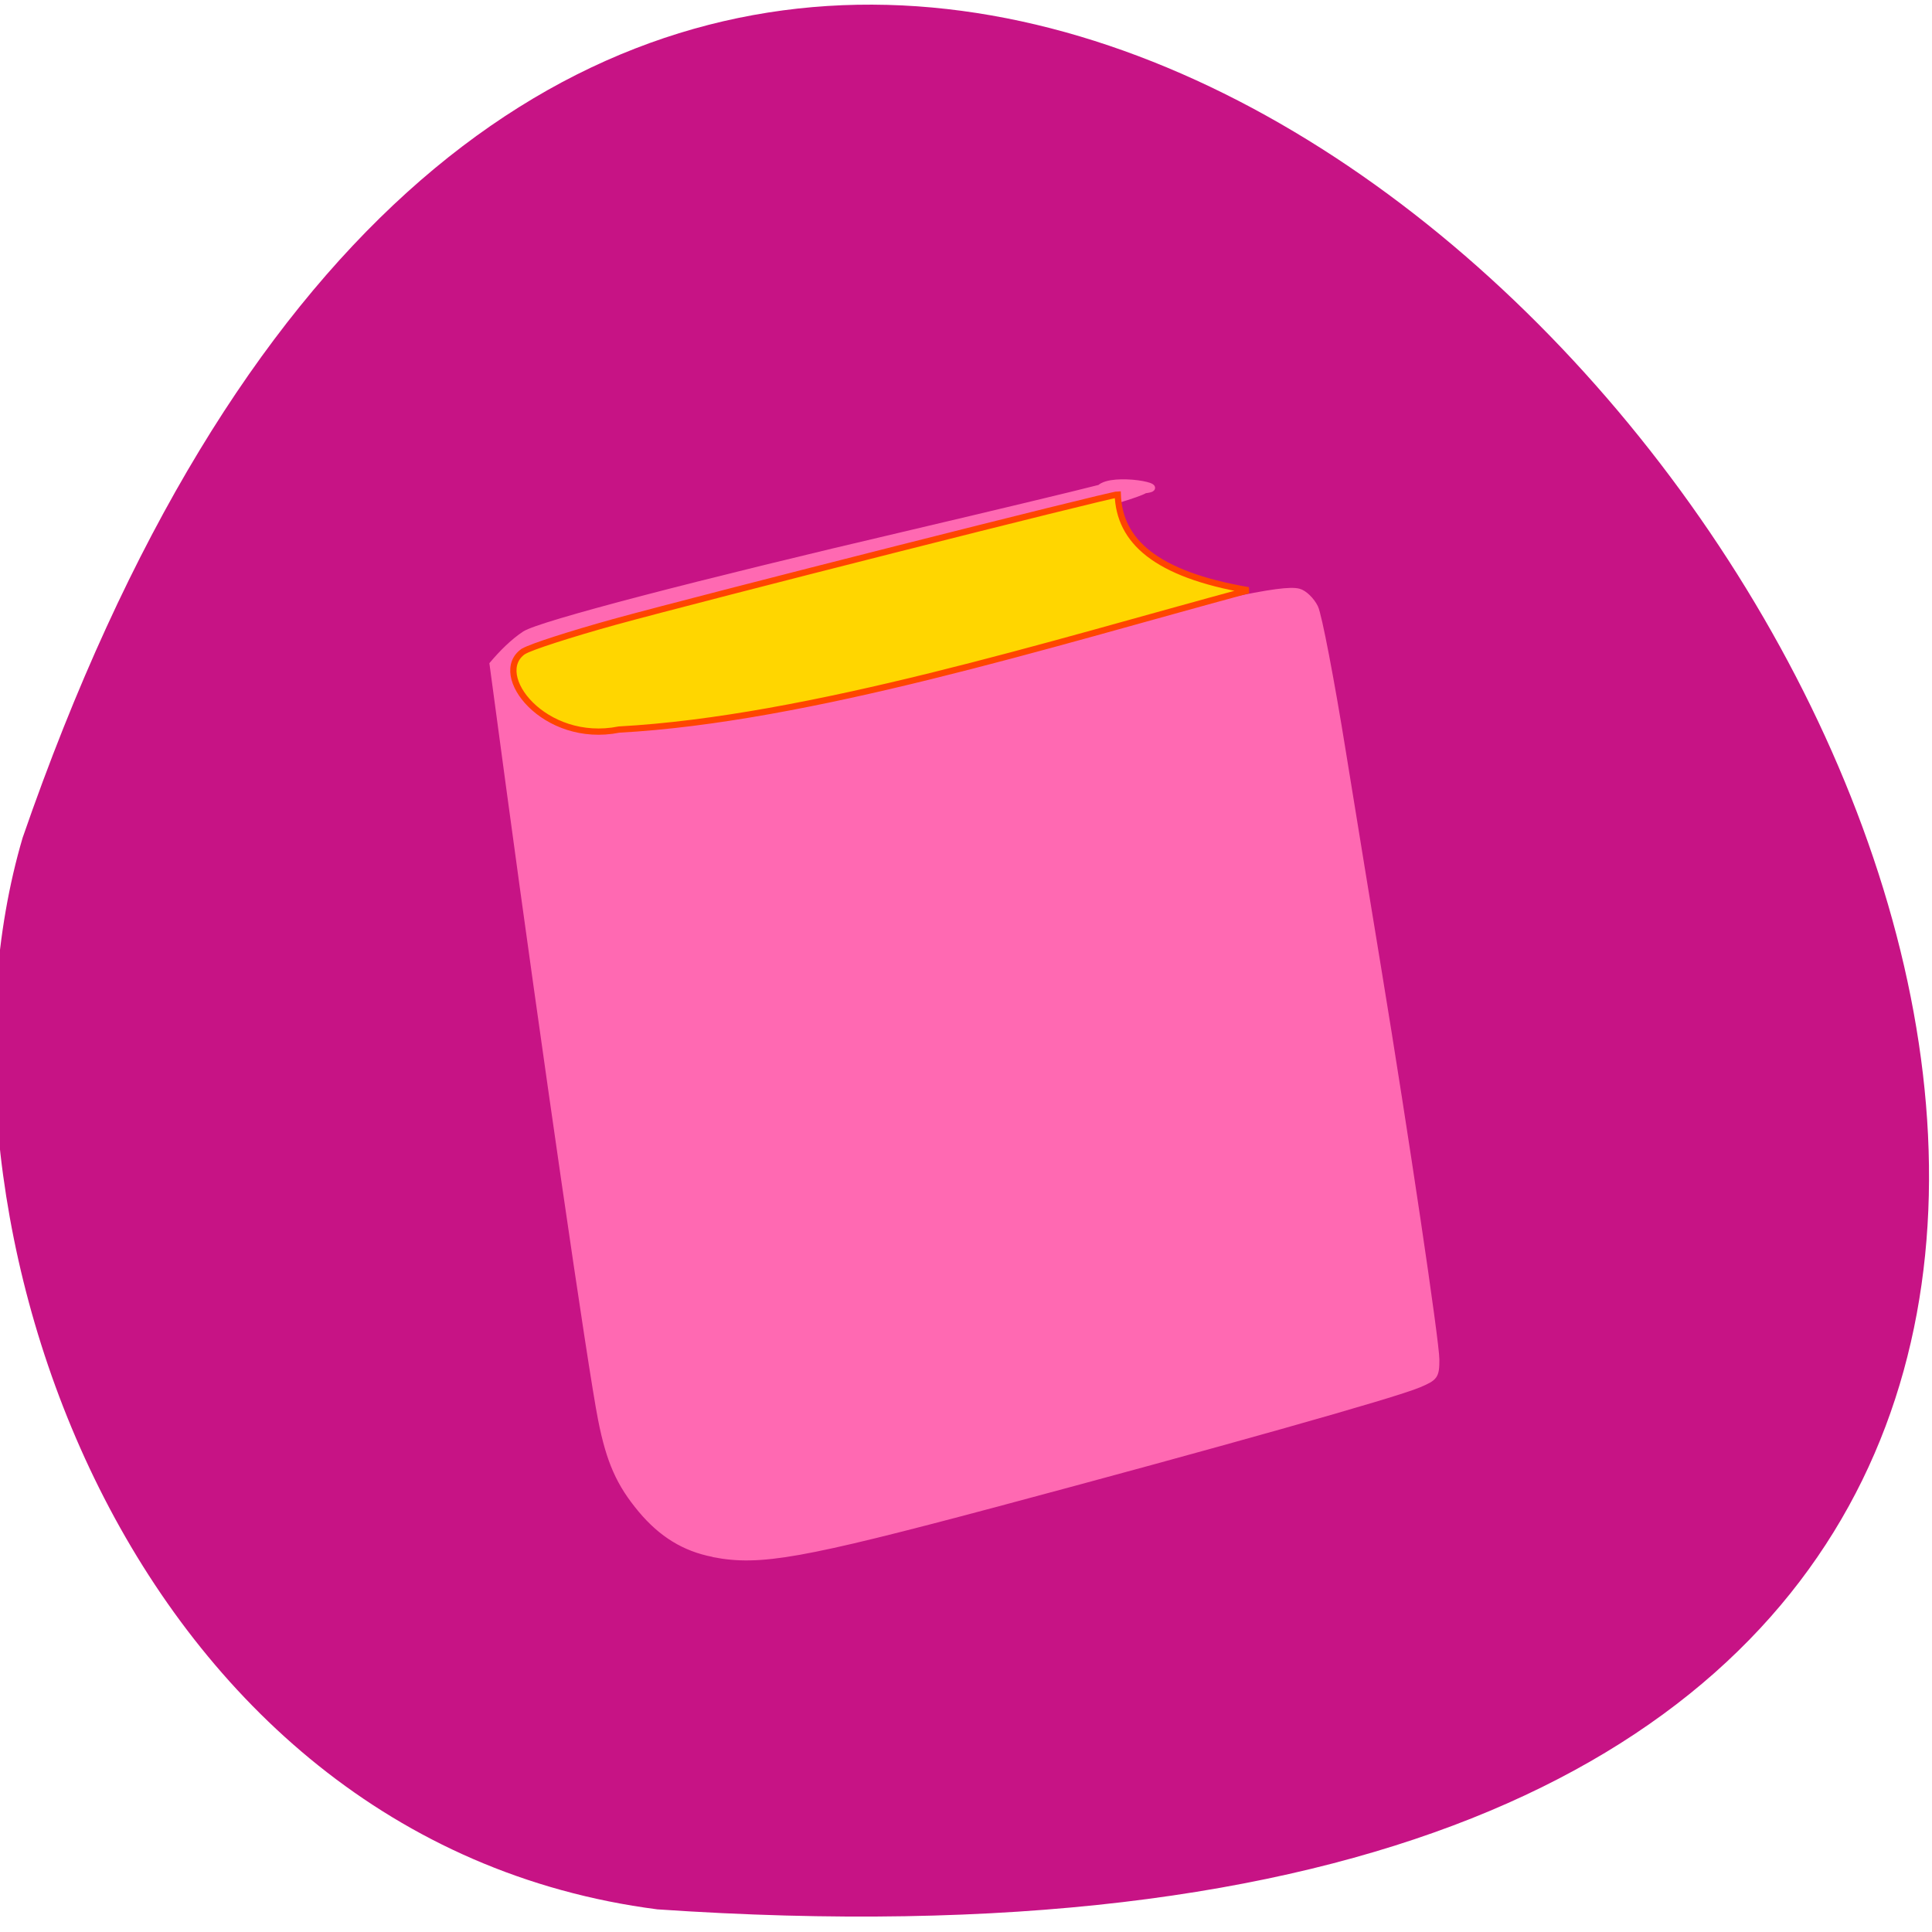 <svg xmlns="http://www.w3.org/2000/svg" viewBox="0 0 256 256"><path d="m 87.1 253 c 372.4 25.37 27.5 -464.7 -84.1 -142 c -14.67 49.73 13.75 132.9 84.1 142" style="fill:#c71385"/><g transform="matrix(1 0 0 1 0 -796.3)" style="stroke-linecap:round"><path d="m 94.5 1002.2 c -3.79 -0.73 -6.83 -2.6 -9.54 -5.83 c -2.89 -3.46 -4.21 -6.42 -5.31 -11.98 c -1.34 -6.73 -7.56 -49.6 -12.17 -83.7 l -2.21 -16.39 c 1.27 -1.5 2.73 -2.96 4.27 -3.98 c 2 -1.31 22.71 -6.73 51.2 -13.39 c 10.54 -2.48 21.79 -5.17 25 -6 c 1.69 -1.59 9.63 -0.09 5.96 0.33 c -3.21 2.08 -67.3 17.69 -76.96 20.88 c -7.65 4.29 -0.71 7.92 3.62 11.1 l 6.25 -0.02 c 7.4 -0.02 6.79 0.11 45.71 -9.54 c 31.46 -7.79 39.67 -9.54 41.77 -8.98 c 0.73 0.19 1.69 1.13 2.17 2.1 c 0.48 0.98 2.15 9.65 3.69 19.25 c 1.57 9.63 3.69 22.73 4.75 29.1 c 3.5 21.27 7.62 48.94 7.62 51.3 c 0 2.19 -0.17 2.4 -2.33 3.31 c -3.17 1.36 -26.79 8 -56.2 15.86 c -25.55 6.81 -31.1 7.79 -37.2 6.62" style="fill:#ff69b2;stroke:#ff69b2;stroke-width:0.81"/><path d="m 69.4 882.6 c 0.86 -0.56 6.25 -2.29 11.98 -3.88 c 11.58 -3.19 65.77 -16.9 66.73 -16.9 c 0.21 6.13 4.94 10.57 17.31 12.69 c -26.3 7.11 -58.3 17.1 -83.4 18.46 c -9.9 1.98 -17.1 -7.33 -12.65 -10.37" style="fill:#ffd600;stroke:#ff4500;stroke-width:0.83"/></g></svg>